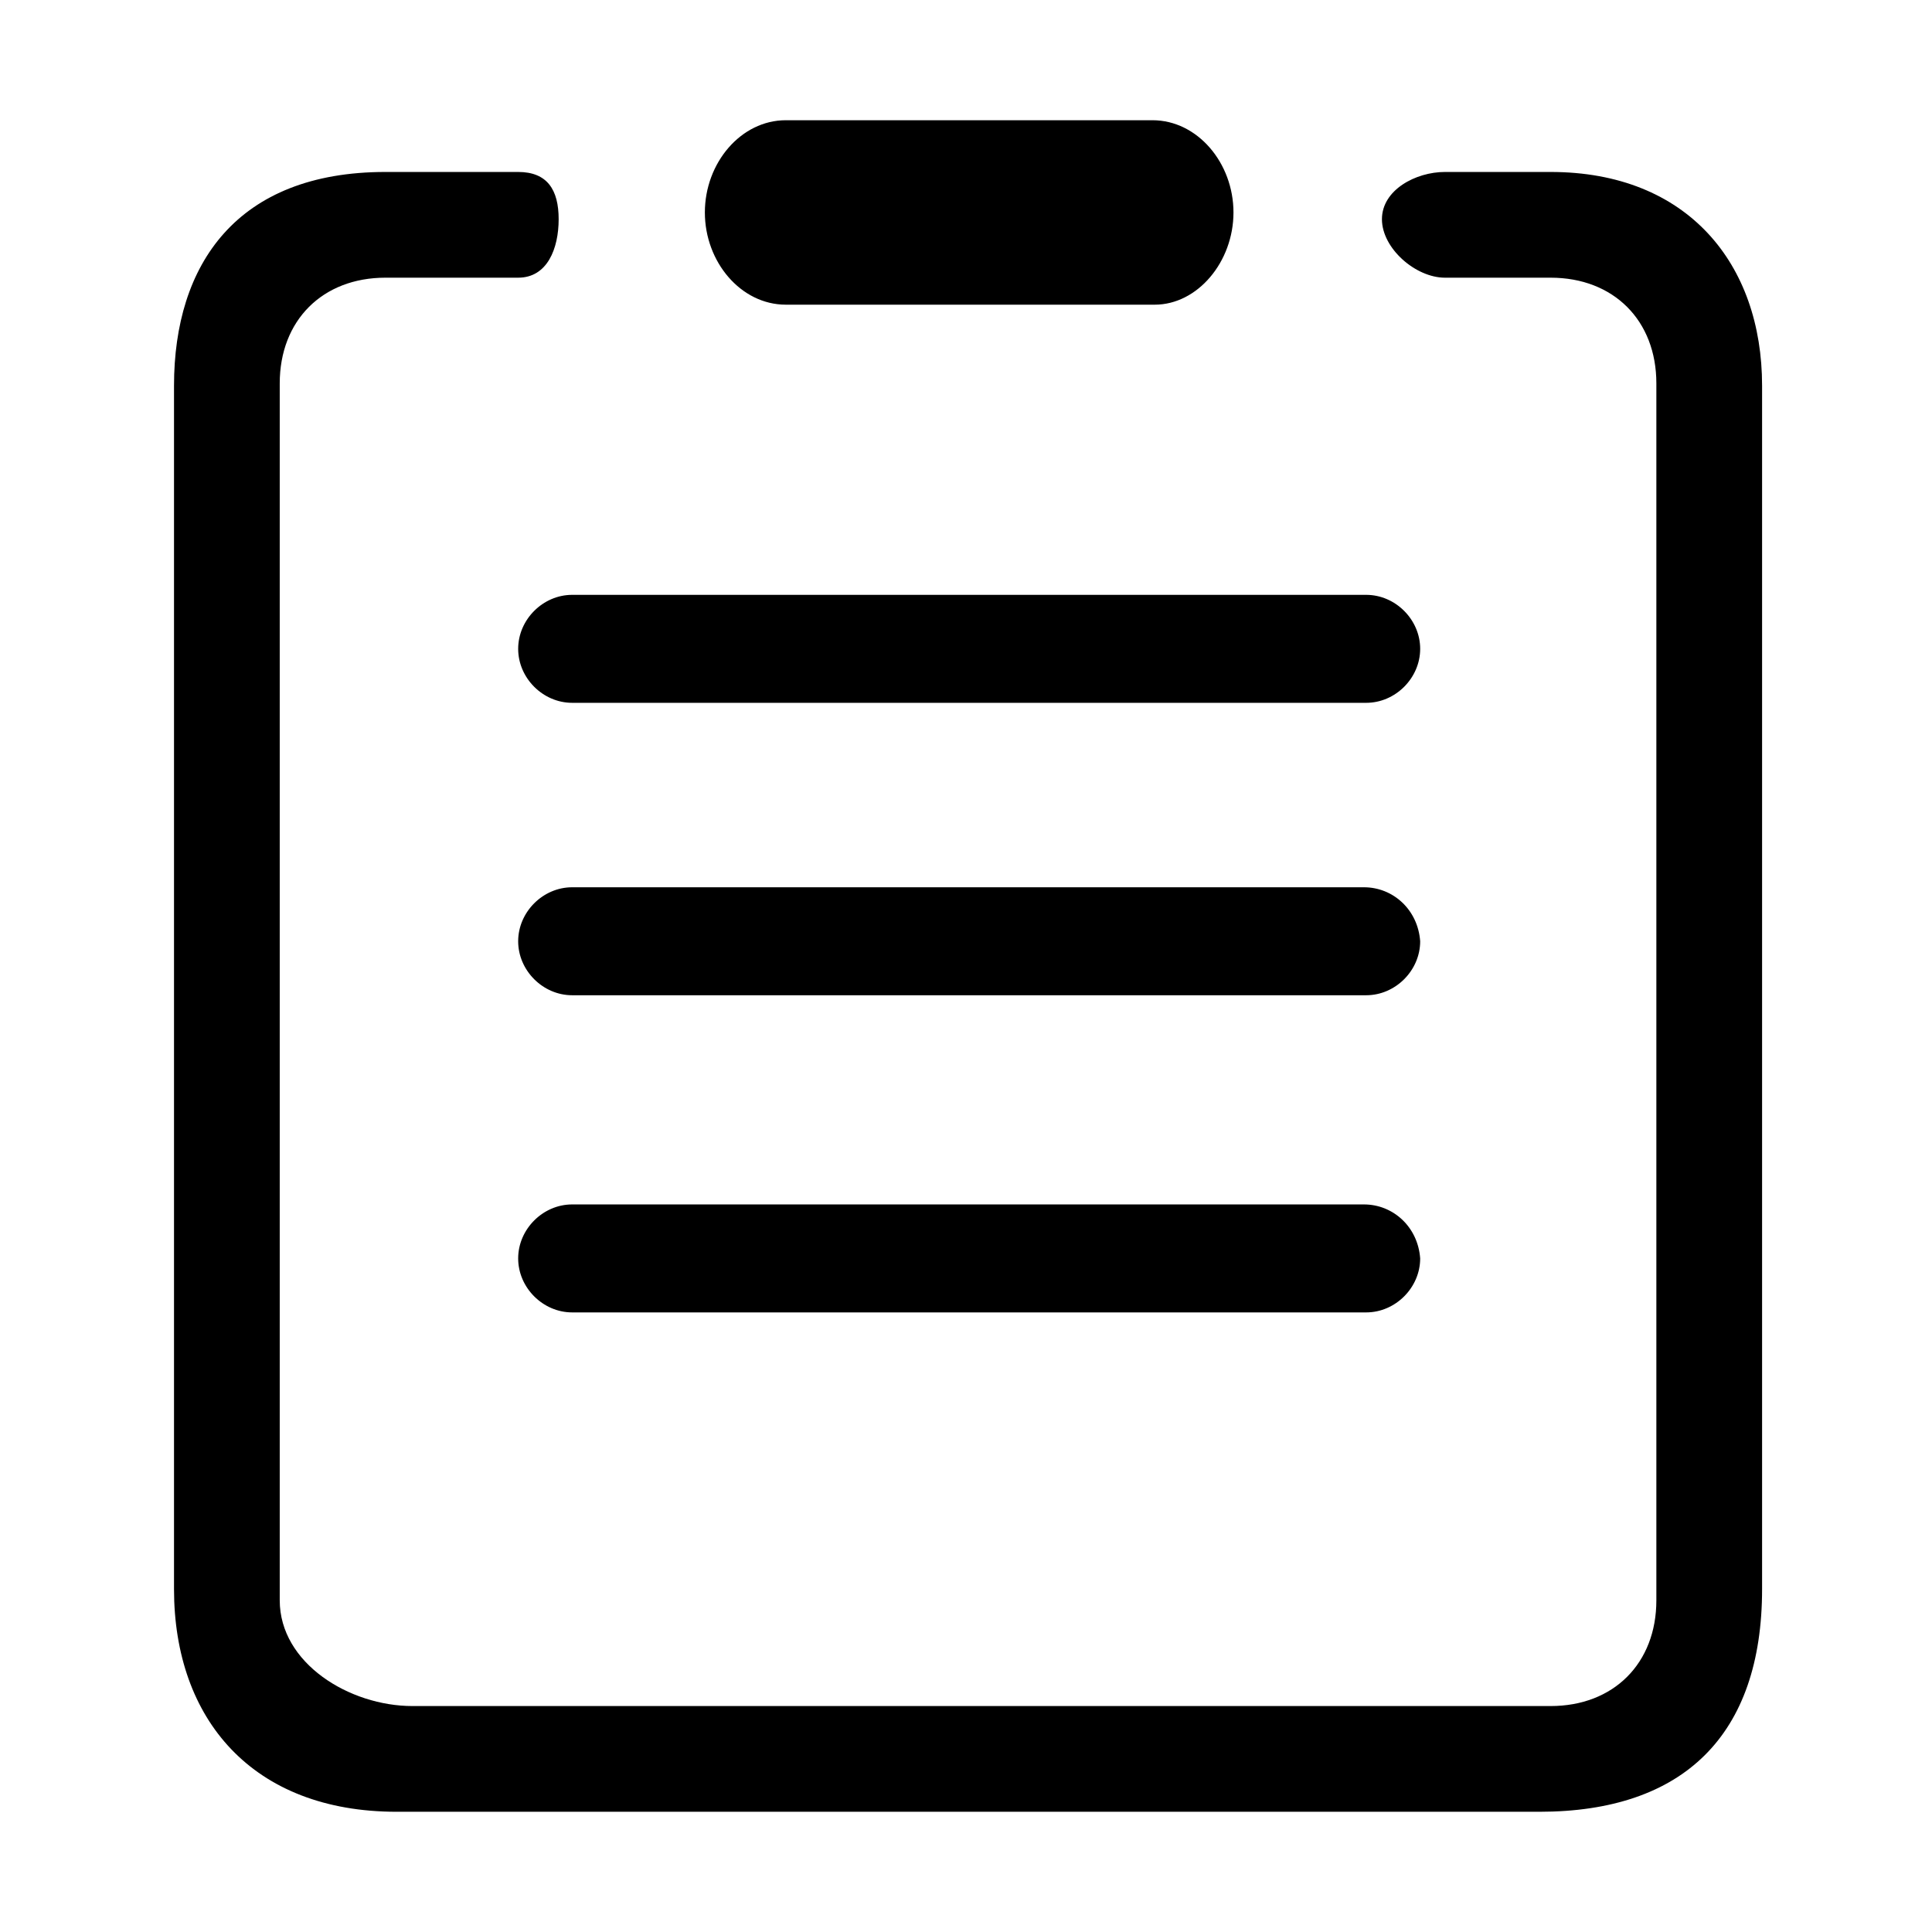 <?xml version="1.0" standalone="no"?><!DOCTYPE svg PUBLIC "-//W3C//DTD SVG 1.1//EN" "http://www.w3.org/Graphics/SVG/1.1/DTD/svg11.dtd"><svg t="1523352129216" class="icon" style="" viewBox="0 0 1024 1024" version="1.1" xmlns="http://www.w3.org/2000/svg" p-id="1784" xmlns:xlink="http://www.w3.org/1999/xlink" width="64" height="64"><defs><style type="text/css"></style></defs><path d="M821.872 91.145l-56.034 0c-15.499 0-33.382 9.538-33.382 25.037s17.883 30.998 33.382 30.998L821.872 147.18c33.382 0 56.034 22.652 56.034 56.034l0 644.994c0 33.382-22.652 56.034-56.034 56.034L218.607 904.242c-33.382 0-70.341-22.652-70.341-56.034L148.266 203.213c0-33.382 22.652-56.034 56.034-56.034l70.341 0c15.499 0 21.46-15.499 21.46-30.998s-5.961-25.037-21.46-25.037l-70.341 0c-78.687 0-112.069 48.881-112.069 113.262l0 637.84c0 69.149 41.728 118.03 118.03 118.03l605.65 0c76.303 0 118.03-40.535 118.03-118.03L933.941 204.405C933.942 140.025 894.599 91.145 821.872 91.145L821.872 91.145zM274.642 343.896c0 15.499 13.115 28.614 28.614 28.614l420.855 0c15.499 0 28.614-13.115 28.614-28.614s-13.115-28.614-28.614-28.614l-420.855 0C287.756 315.283 274.642 328.397 274.642 343.896L274.642 343.896zM722.919 470.272 303.255 470.272c-15.499 0-28.614 13.115-28.614 28.614 0 15.499 13.115 28.614 28.614 28.614l420.855 0c15.499 0 28.614-13.115 28.614-28.614C751.531 482.194 738.417 470.272 722.919 470.272L722.919 470.272zM722.919 638.375 303.255 638.375c-15.499 0-28.614 13.115-28.614 28.614 0 15.499 13.115 28.614 28.614 28.614l420.855 0c15.499 0 28.614-13.115 28.614-28.614C751.531 650.298 738.417 638.375 722.919 638.375L722.919 638.375zM416.516 161.486l195.525 0c22.652 0 41.727-22.652 41.727-48.881s-19.075-48.881-42.921-48.881L416.516 63.723c-23.844 0-42.921 22.652-42.921 48.881S392.672 161.486 416.516 161.486L416.516 161.486z" p-id="1785"></path></svg>